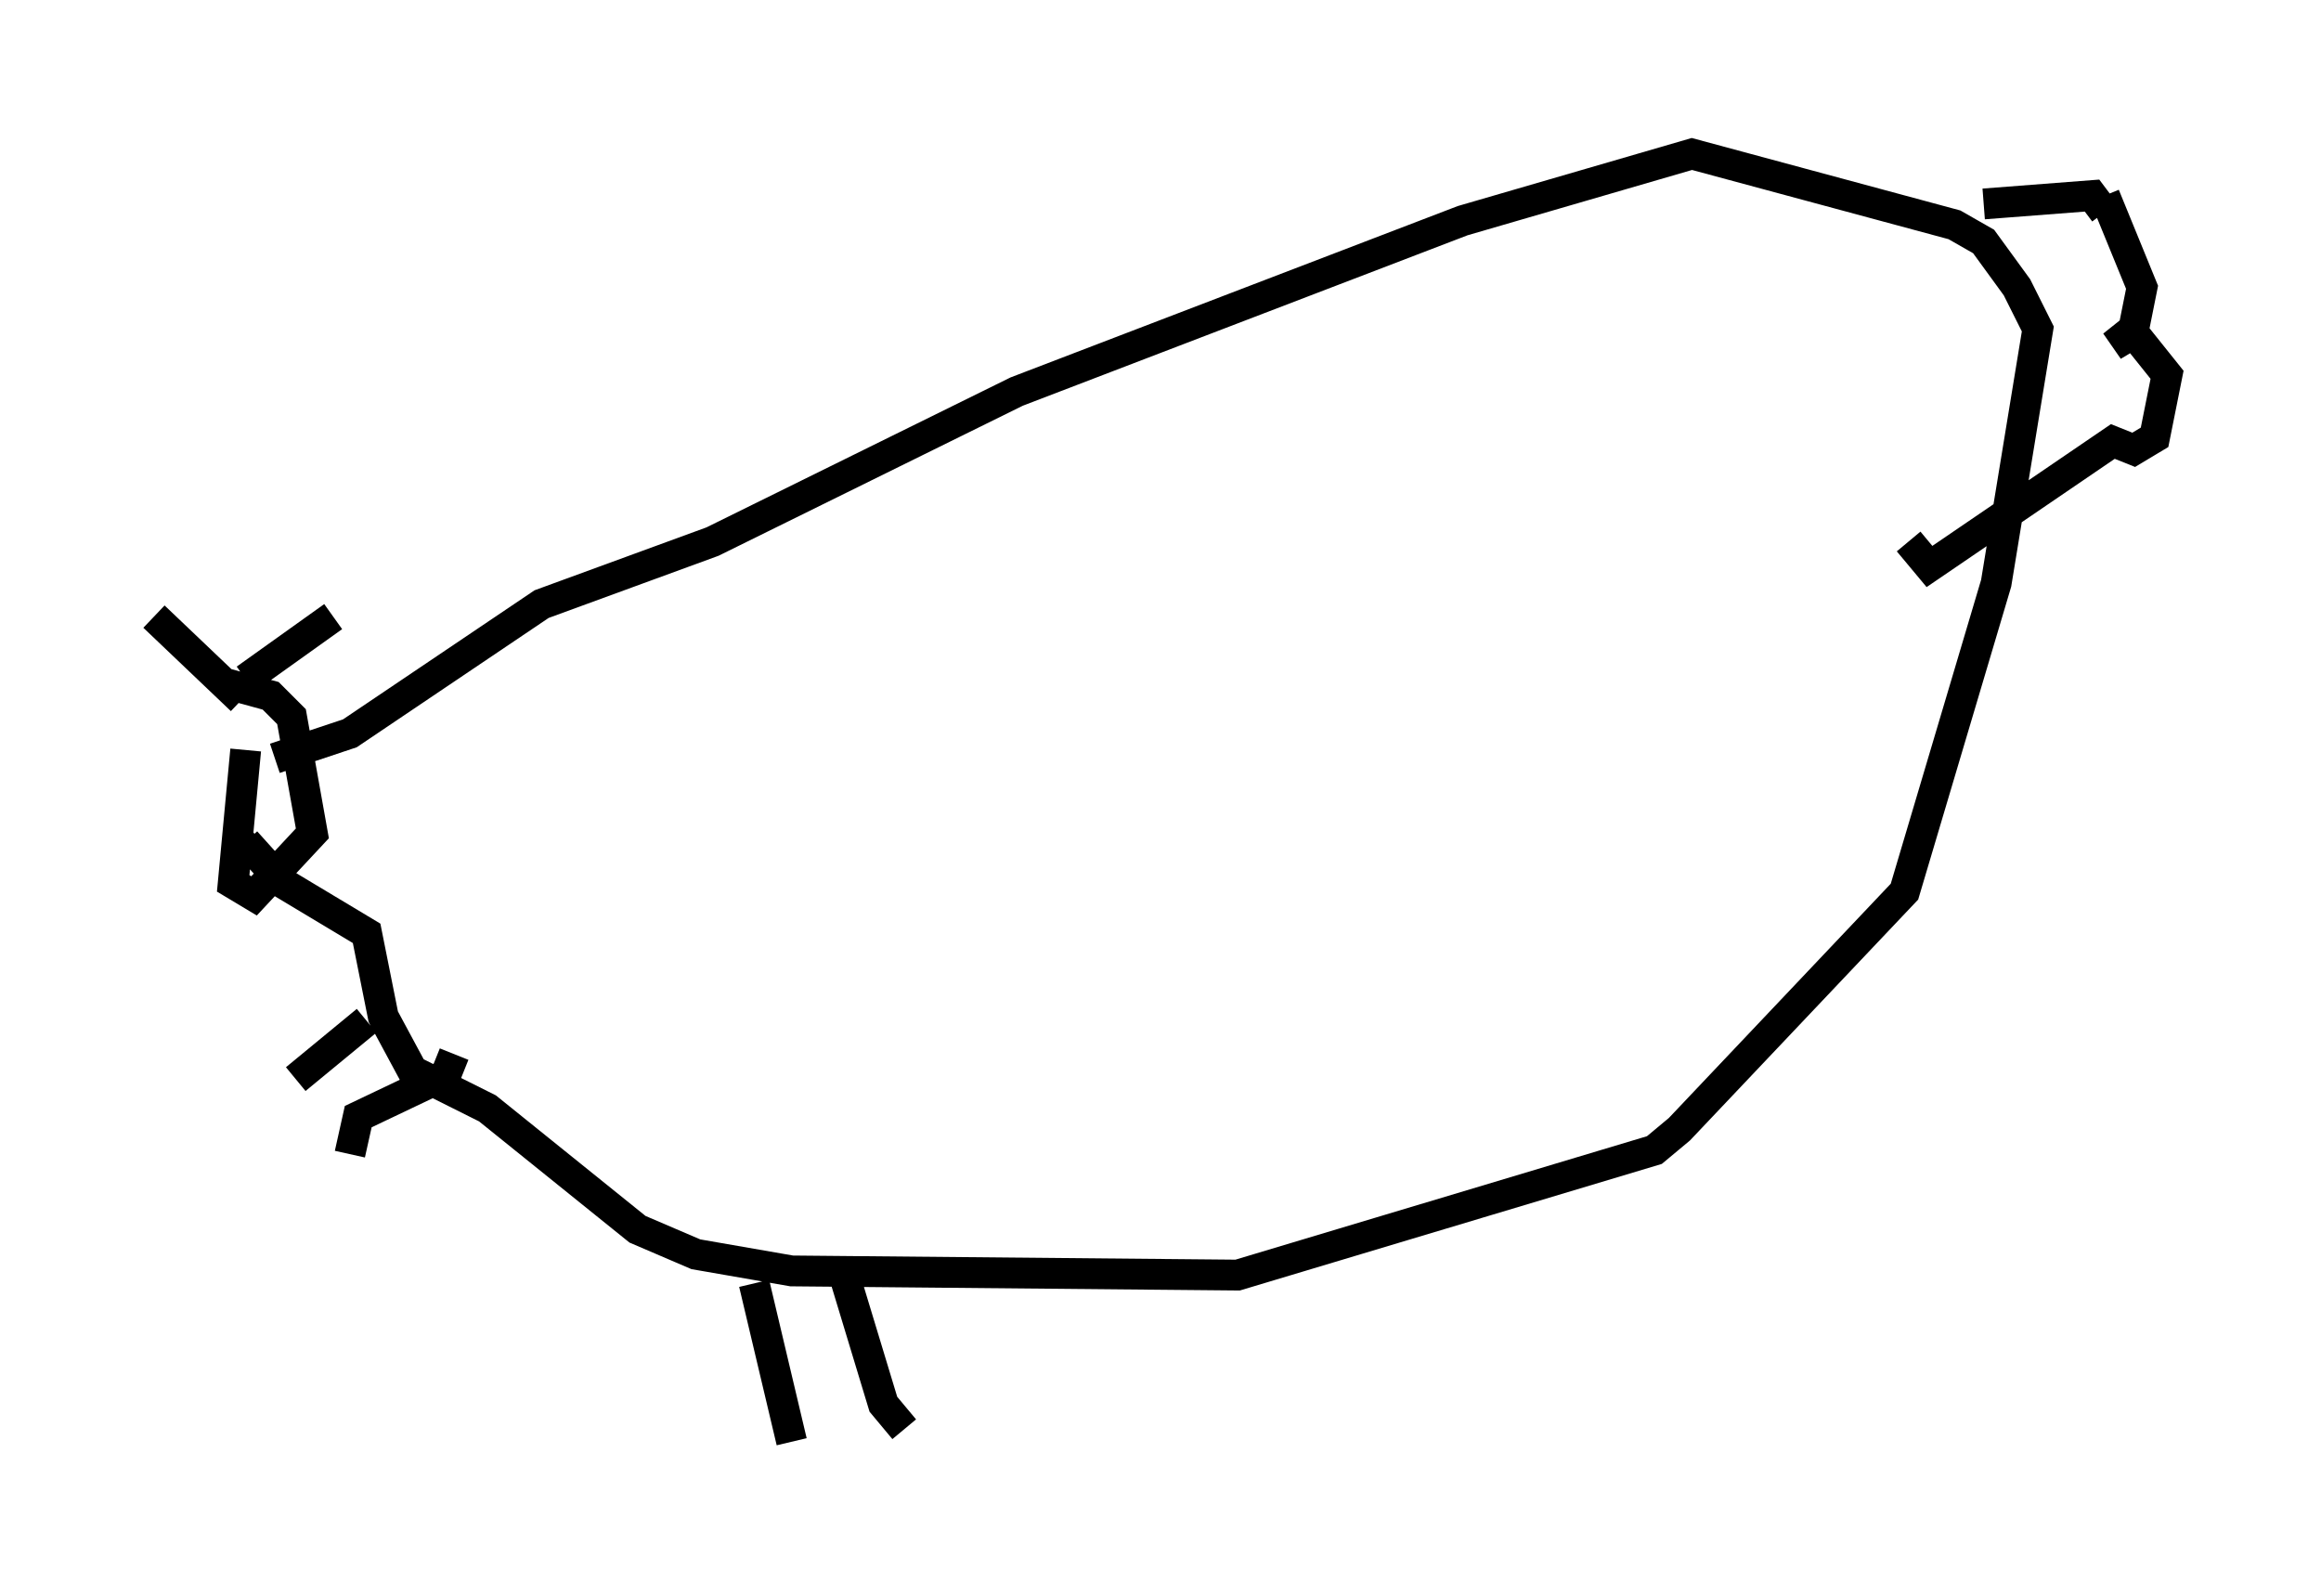 <?xml version="1.0" encoding="utf-8" ?>
<svg baseProfile="full" height="51.813" version="1.1" width="75.358" xmlns="http://www.w3.org/2000/svg" xmlns:ev="http://www.w3.org/2001/xml-events" xmlns:xlink="http://www.w3.org/1999/xlink"><defs /><rect fill="white" height="51.813" width="75.358" x="0" y="0" /><path d="M8.518, 22.997 m-0.541, 1.353 l-0.406, 4.33 0.677, 0.406 l1.894, -2.03 -0.677, -3.789 l-0.677, -0.677 -1.488, -0.406 m0.541, 0.541 l-2.842, -2.706 m2.977, 2.03 l2.842, -2.03 m-1.894, 4.601 l2.436, -0.812 6.225, -4.195 l5.548, -2.03 9.878, -4.871 l14.479, -5.548 7.442, -2.165 l8.525, 2.3 0.947, 0.541 l1.083, 1.488 0.677, 1.353 l-1.353, 8.254 -2.977, 10.013 l-7.307, 7.713 -0.812, 0.677 l-13.532, 4.059 -14.479, -0.135 l-3.112, -0.541 -1.894, -0.812 l-4.871, -3.924 -2.436, -1.218 l-0.947, -1.759 -0.541, -2.706 l-2.706, -1.624 -1.218, -1.353 l0.271, -0.271 m56.156, -20.433 l3.518, -0.271 0.406, 0.541 m0.0, 0.0 m0.0, -0.541 l0.0, 0.0 m0.0, 0.0 l1.218, 2.977 -0.271, 1.353 l-0.677, 0.541 0.677, -0.406 l1.083, 1.353 -0.406, 2.03 l-0.677, 0.406 -0.677, -0.271 l-5.954, 4.059 -0.677, -0.812 m-37.483, 24.086 l1.218, 5.142 m1.624, -5.683 l1.353, 4.465 0.677, 0.812 m-17.456, -13.261 l-2.3, 1.894 m5.142, -0.812 l-0.271, 0.677 -2.842, 1.353 l-0.271, 1.218 " fill="none" stroke="black" stroke-width="1" /></svg>